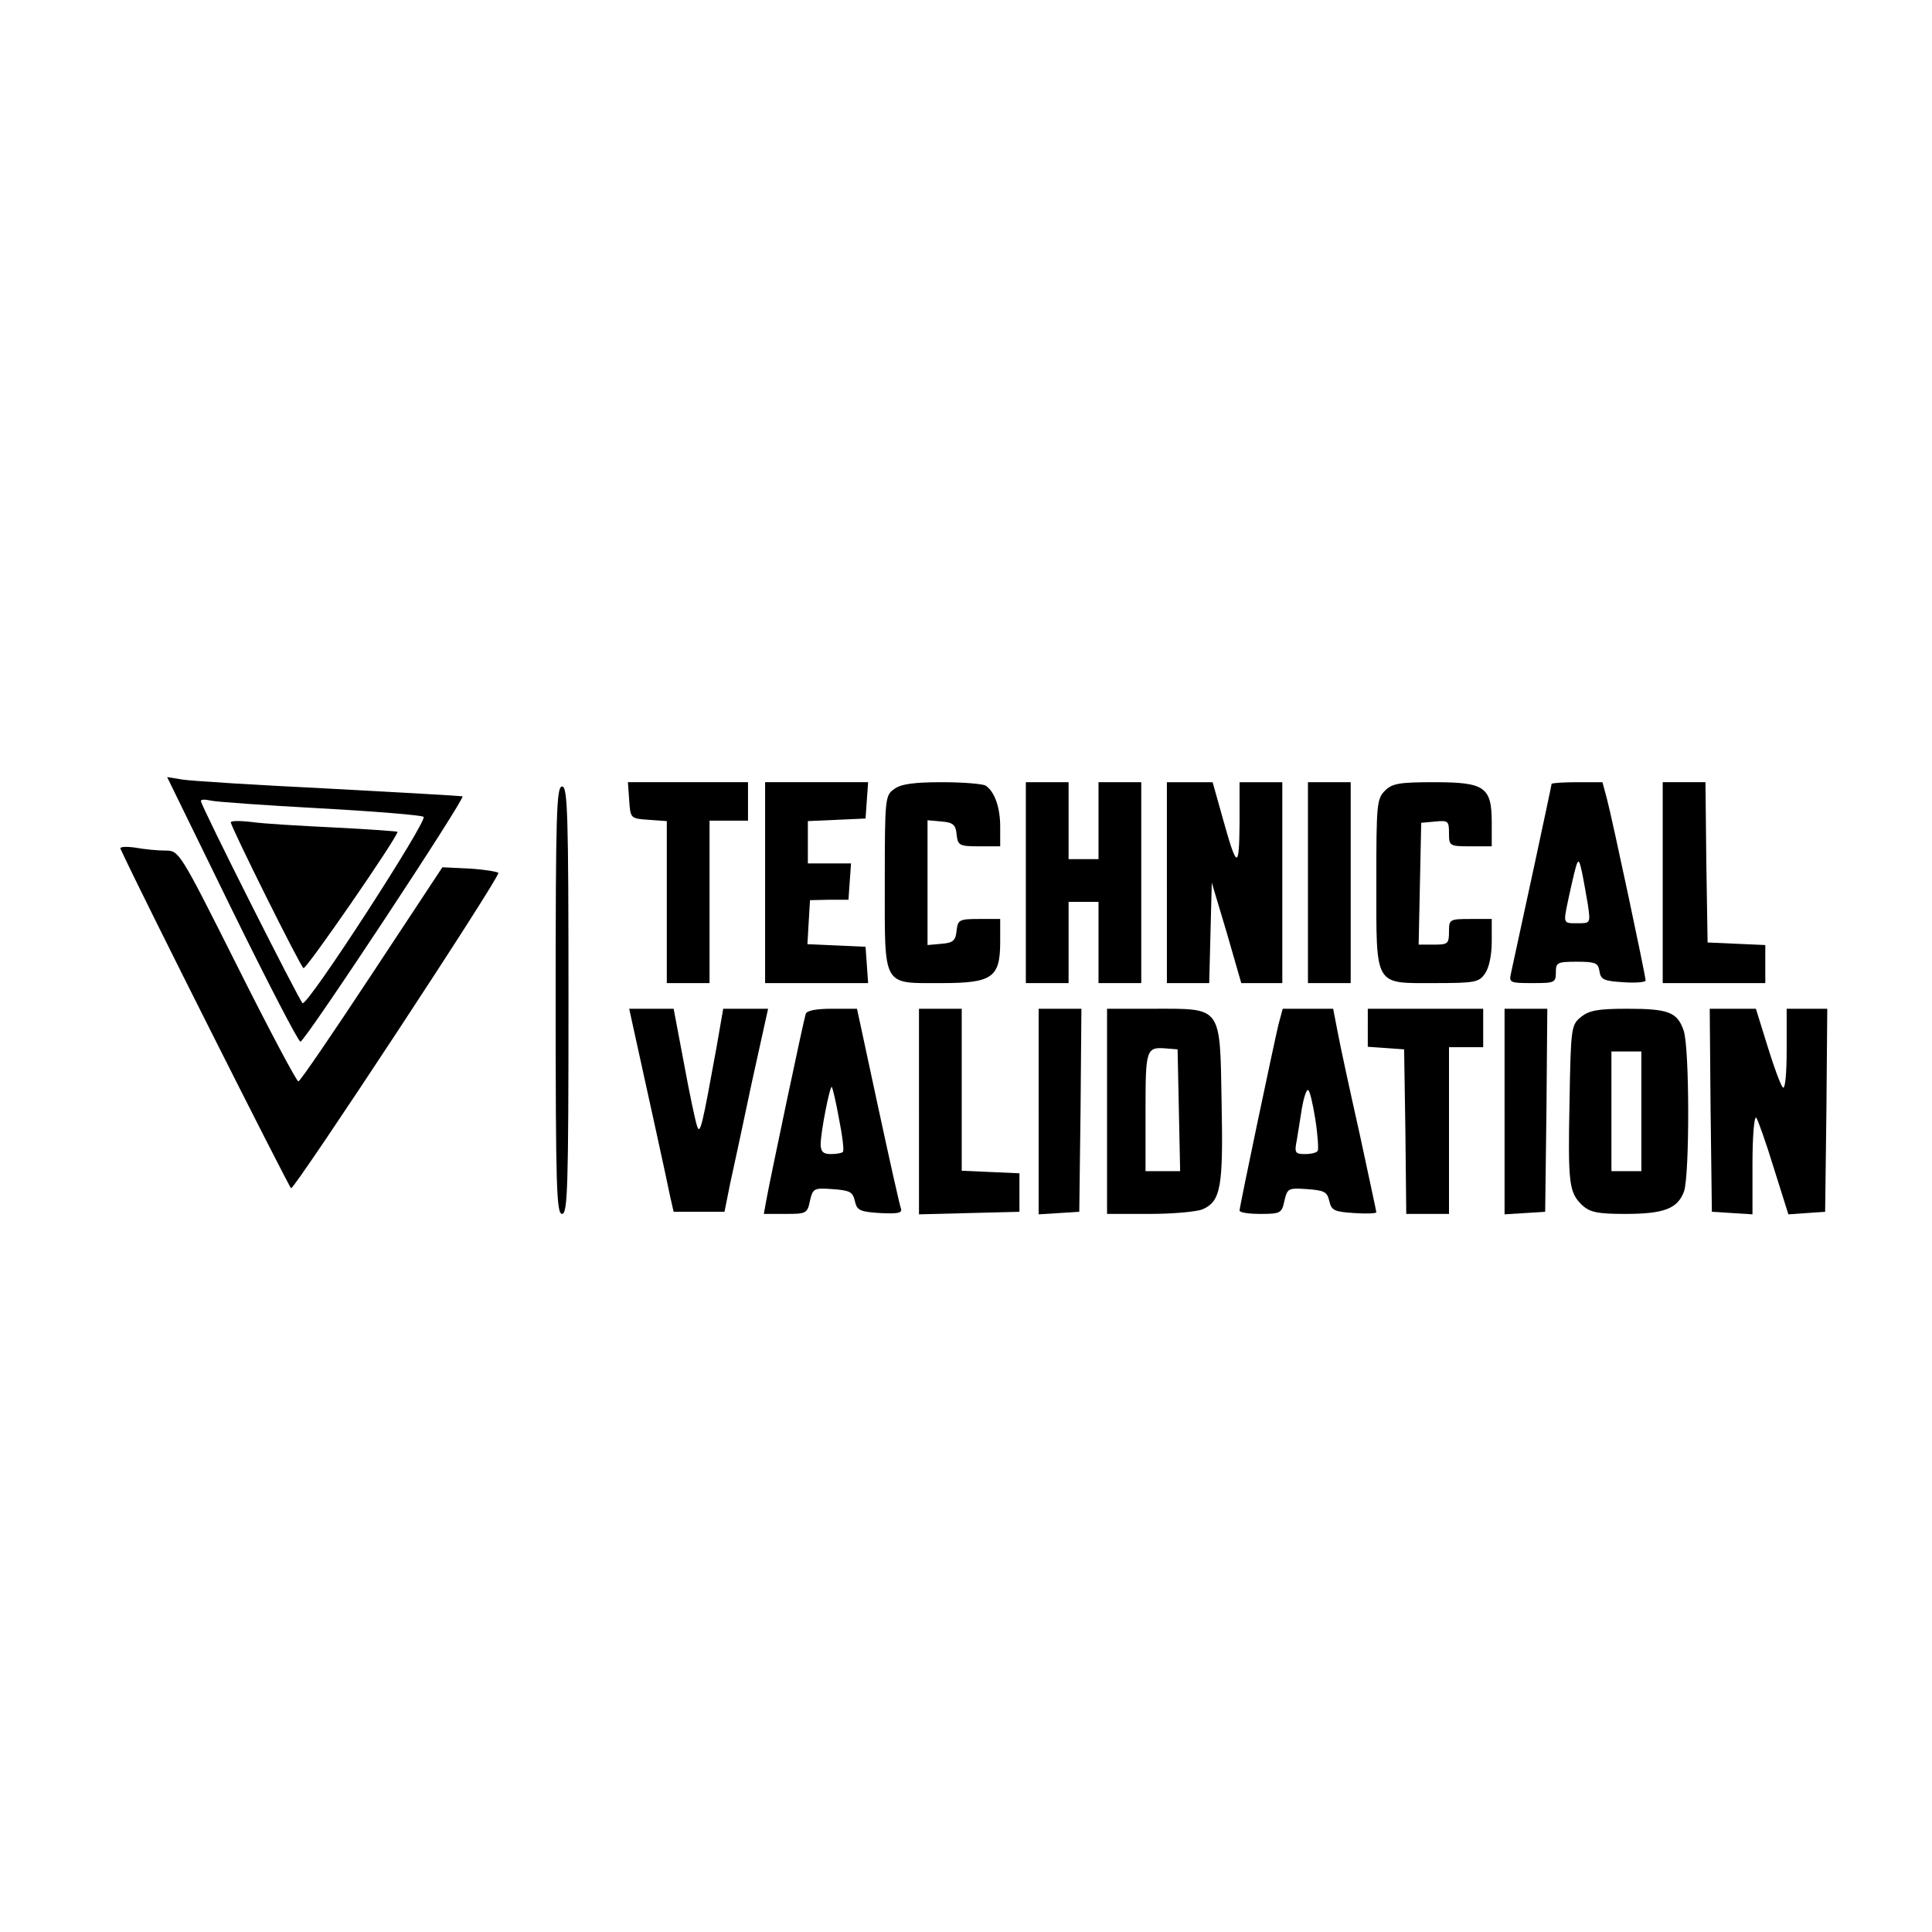<?xml version="1.0" standalone="no"?>
<!DOCTYPE svg PUBLIC "-//W3C//DTD SVG 20010904//EN"
 "http://www.w3.org/TR/2001/REC-SVG-20010904/DTD/svg10.dtd">
<svg version="1.0" xmlns="http://www.w3.org/2000/svg"
 width="452pt" height="452pt" viewBox="0 0 452 452"
 preserveAspectRatio="xMidYMid meet">

<g transform="translate(0,452) scale(0.1,-0.1)"
fill="#000000" stroke="none">
<path d="M543 2391 c84 -171 156 -310 160 -308 13 4 388 572 379 574 -4 1
-144 9 -312 18 -168 8 -322 18 -342 21 l-37 6 152 -311z m204 238 c128 -7 238
-16 244 -20 11 -7 -269 -440 -283 -436 -6 2 -238 462 -238 473 0 4 10 4 23 1
12 -3 127 -11 254 -18z"/>
<path d="M540 2596 c0 -10 162 -336 170 -341 6 -4 220 306 220 319 0 1 -66 6
-147 10 -82 4 -169 9 -195 13 -27 3 -48 3 -48 -1z"/>
<path d="M1472 2648 c3 -43 3 -43 46 -46 l42 -3 0 -190 0 -189 50 0 50 0 0
190 0 190 45 0 45 0 0 45 0 45 -141 0 -140 0 3 -42z"/>
<path d="M1790 2455 l0 -235 121 0 120 0 -3 43 -3 42 -68 3 -68 3 3 52 3 51
45 1 45 0 3 43 3 42 -50 0 -51 0 0 50 0 49 68 3 67 3 3 43 3 42 -120 0 -121 0
0 -235z"/>
<path d="M2092 2674 c-21 -15 -22 -20 -22 -218 0 -248 -7 -236 133 -236 119 0
137 13 137 97 l0 53 -49 0 c-47 0 -50 -2 -53 -27 -2 -23 -8 -29 -35 -31 l-33
-3 0 146 0 146 33 -3 c27 -2 33 -8 35 -30 3 -26 6 -28 53 -28 l49 0 0 46 c0
45 -13 82 -34 96 -6 4 -52 8 -101 8 -66 0 -97 -4 -113 -16z"/>
<path d="M2400 2455 l0 -235 50 0 50 0 0 95 0 95 35 0 35 0 0 -95 0 -95 50 0
50 0 0 235 0 235 -50 0 -50 0 0 -90 0 -90 -35 0 -35 0 0 90 0 90 -50 0 -50 0
0 -235z"/>
<path d="M2730 2455 l0 -235 50 0 49 0 3 118 3 117 35 -117 34 -118 48 0 48 0
0 235 0 235 -50 0 -50 0 0 -97 c-1 -109 -6 -107 -40 15 l-23 82 -53 0 -54 0 0
-235z"/>
<path d="M3060 2455 l0 -235 50 0 50 0 0 235 0 235 -50 0 -50 0 0 -235z"/>
<path d="M3240 2670 c-19 -19 -20 -33 -20 -213 0 -247 -6 -237 135 -237 96 0
105 2 119 22 10 14 16 44 16 75 l0 53 -50 0 c-49 0 -50 -1 -50 -30 0 -28 -3
-30 -35 -30 l-36 0 3 143 3 142 33 3 c30 3 32 1 32 -27 0 -30 1 -31 50 -31
l50 0 0 55 c0 84 -16 95 -135 95 -82 0 -98 -3 -115 -20z"/>
<path d="M3630 2686 c0 -4 -75 -352 -95 -443 -5 -22 -2 -23 50 -23 52 0 55 1
55 25 0 23 3 25 49 25 44 0 50 -3 53 -22 3 -20 10 -23 56 -26 28 -2 52 0 52 4
0 11 -79 383 -91 427 l-10 37 -59 0 c-33 0 -60 -2 -60 -4z m85 -283 c6 -43 6
-43 -24 -43 -35 0 -34 -2 -21 60 22 99 22 99 31 60 4 -19 10 -54 14 -77z"/>
<path d="M3890 2455 l0 -235 120 0 120 0 0 45 0 44 -67 3 -68 3 -3 188 -2 187
-50 0 -50 0 0 -235z"/>
<path d="M1300 2180 c0 -438 2 -500 15 -500 13 0 15 62 15 500 0 438 -2 500
-15 500 -13 0 -15 -62 -15 -500z"/>
<path d="M282 2534 c47 -103 395 -793 399 -794 10 0 491 731 485 738 -4 3 -35
8 -69 10 l-62 3 -165 -250 c-91 -138 -168 -251 -172 -251 -4 0 -69 122 -143
270 -135 269 -136 270 -168 270 -18 0 -49 3 -71 7 -22 3 -37 2 -34 -3z"/>
<path d="M1490 2078 c27 -122 70 -318 78 -358 l8 -35 59 0 60 0 13 65 c8 36
31 143 51 238 l38 172 -53 0 -52 0 -16 -92 c-33 -182 -38 -204 -45 -183 -4 11
-18 77 -31 148 l-24 127 -52 0 -52 0 18 -82z"/>
<path d="M1885 2148 c-5 -15 -83 -385 -92 -435 l-6 -33 51 0 c48 0 51 1 57 31
7 29 9 30 53 27 40 -3 47 -6 52 -28 5 -22 12 -25 59 -28 41 -2 52 0 49 10 -3
7 -27 115 -54 240 l-49 228 -58 0 c-37 0 -59 -4 -62 -12z m78 -246 c8 -40 12
-74 9 -77 -3 -3 -16 -5 -29 -5 -17 0 -23 6 -23 23 0 29 22 139 26 134 2 -2 10
-36 17 -75z"/>
<path d="M2150 1920 l0 -241 118 3 117 3 0 45 0 45 -67 3 -68 3 0 189 0 190
-50 0 -50 0 0 -240z"/>
<path d="M2430 1919 l0 -240 48 3 47 3 3 238 2 237 -50 0 -50 0 0 -241z"/>
<path d="M2590 1920 l0 -240 100 0 c54 0 110 5 124 11 42 19 48 51 44 249 -4
228 2 220 -159 220 l-109 0 0 -240z m168 3 l3 -143 -41 0 -40 0 0 139 c0 148
1 152 50 148 l25 -2 3 -142z"/>
<path d="M2991 2123 c-12 -51 -91 -426 -91 -435 0 -5 22 -8 49 -8 47 0 50 2
56 31 7 29 9 30 53 27 40 -3 47 -6 52 -28 5 -22 12 -25 58 -28 29 -2 52 -1 52
2 0 2 -18 85 -39 183 -22 98 -45 204 -51 236 l-11 57 -59 0 -59 0 -10 -37z
m86 -220 c6 -38 8 -71 6 -75 -2 -5 -16 -8 -30 -8 -23 0 -25 3 -19 33 3 17 8
51 12 75 4 23 10 42 14 42 4 0 11 -30 17 -67z"/>
<path d="M3200 2116 l0 -45 43 -3 42 -3 3 -192 2 -193 50 0 50 0 0 195 0 195
40 0 40 0 0 45 0 45 -135 0 -135 0 0 -44z"/>
<path d="M3520 1919 l0 -240 48 3 47 3 3 238 2 237 -50 0 -50 0 0 -241z"/>
<path d="M3699 2141 c-23 -19 -24 -24 -27 -197 -4 -196 -1 -214 30 -244 18
-16 35 -20 99 -20 92 0 124 12 139 53 13 40 13 335 -1 376 -15 43 -35 51 -132
51 -69 0 -89 -4 -108 -19z m141 -221 l0 -140 -35 0 -35 0 0 140 0 140 35 0 35
0 0 -140z"/>
<path d="M4002 1923 l3 -238 48 -3 47 -3 0 117 c0 66 4 114 9 109 4 -6 23 -59
41 -118 l34 -108 43 3 43 3 3 238 2 237 -47 0 -48 0 0 -97 c0 -59 -4 -93 -9
-87 -5 5 -21 48 -36 97 l-27 87 -54 0 -54 0 2 -237z"/>
</g>
</svg>
